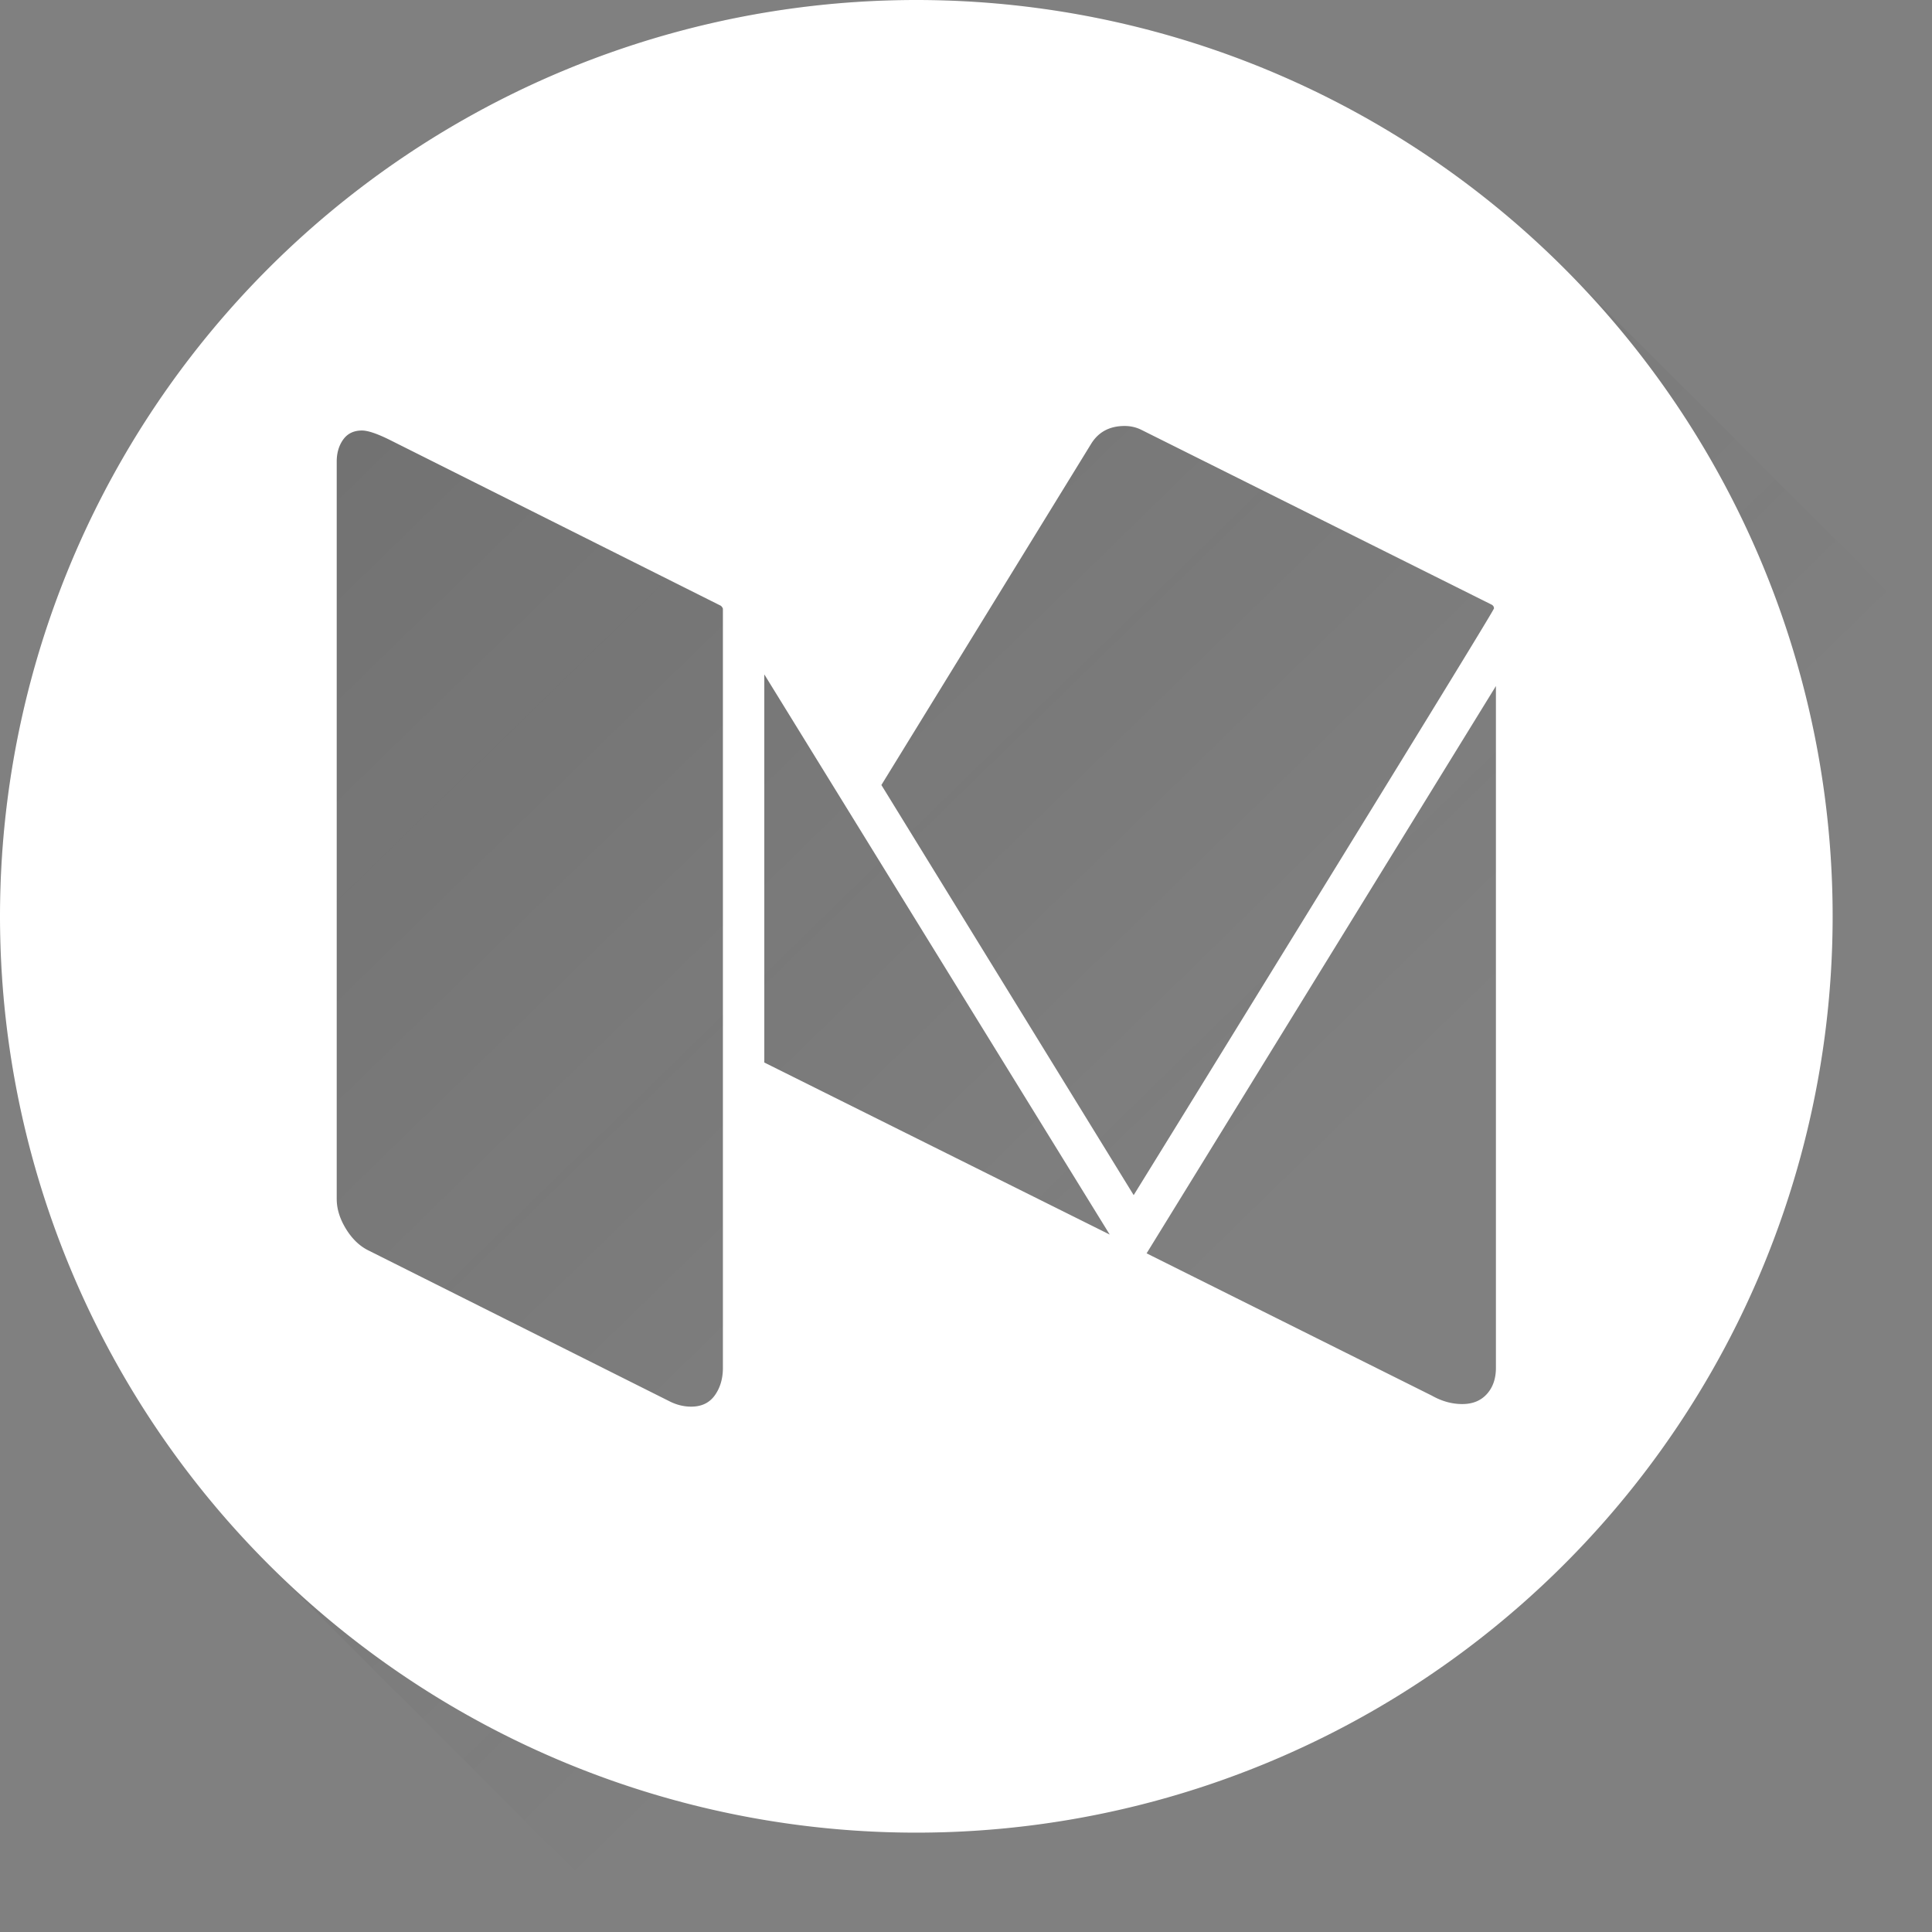 <?xml version="1.0" encoding="UTF-8" standalone="no"?>
<!-- Created with Inkscape (http://www.inkscape.org/) -->

<svg
   xmlns:dc="http://purl.org/dc/elements/1.1/"
   xmlns:cc="http://creativecommons.org/ns#"
   xmlns:rdf="http://www.w3.org/1999/02/22-rdf-syntax-ns#"
   xmlns:svg="http://www.w3.org/2000/svg"
   xmlns="http://www.w3.org/2000/svg"
   xmlns:xlink="http://www.w3.org/1999/xlink"
   xmlns:sodipodi="http://sodipodi.sourceforge.net/DTD/sodipodi-0.dtd"
   xmlns:inkscape="http://www.inkscape.org/namespaces/inkscape"
   width="500"
   height="500"
   viewBox="0 0 500 500"
   id="svg2"
   version="1.1"
   inkscape:version="0.91 r13725"
   sodipodi:docname="medium.svg">
  <rect x="0" y="0" width="500" height="500" fill="#808080" stroke="none"/>
  <defs
     id="defs4">
    <linearGradient
       inkscape:collect="always"
       xlink:href="#linearGradient4158"
       id="linearGradient4164"
       x1="-1898.128"
       y1="-187.195"
       x2="-825.172"
       y2="912.904"
       gradientUnits="userSpaceOnUse"
       gradientTransform="translate(1183.842,-74.729)" />
    <linearGradient
       inkscape:collect="always"
       id="linearGradient4158">
      <stop
         style="stop-color:#1a1a1a;stop-opacity:1;"
         offset="0"
         id="stop4160" />
      <stop
         style="stop-color:#1a1a1a;stop-opacity:0;"
         offset="1"
         id="stop4162" />
    </linearGradient>
  </defs>
  <sodipodi:namedview
     id="base"
     pagecolor="#ffffff"
     bordercolor="#666666"
     borderopacity="1.0"
     inkscape:pageopacity="0.0"
     inkscape:pageshadow="2"
     inkscape:zoom="0.49497475"
     inkscape:cx="407.79628"
     inkscape:cy="134.92947"
     inkscape:document-units="px"
     inkscape:current-layer="layer1"
     showgrid="false"
     units="px"
     inkscape:snap-bbox="true"
     inkscape:bbox-paths="true"
     inkscape:bbox-nodes="true"
     inkscape:snap-bbox-edge-midpoints="true"
     inkscape:snap-bbox-midpoints="true"
     inkscape:snap-global="false"
     inkscape:window-width="1366"
     inkscape:window-height="705"
     inkscape:window-x="0"
     inkscape:window-y="30"
     inkscape:window-maximized="1" />
  <g
     inkscape:label="Camada 1"
     inkscape:groupmode="layer"
     id="layer1"
     transform="translate(0,-552.362)">
    <path
       style="opacity:0.65;fill:url(#linearGradient4164);fill-opacity:1;stroke:none;stroke-width:20;stroke-miterlimit:4;stroke-dasharray:none;stroke-opacity:1"
       d="m 233.68,552.387 a 237.143,237.143 0 0 0 -164.223,69.432 237.143,237.143 0 0 0 0,335.371 L 404.827,1292.559 740.198,957.19 404.827,621.819 A 237.143,237.143 0 0 0 233.68,552.387 Z"
       id="path4152"
       inkscape:connector-curvature="0" />
    <path
       style="opacity:1;fill:#ffffff;fill-opacity:1;stroke:none;stroke-width:20;stroke-miterlimit:4;stroke-dasharray:none;stroke-opacity:1"
       d="M 237.143,552.362 A 237.143,237.143 0 0 0 0,789.505 237.143,237.143 0 0 0 237.143,1026.647 237.143,237.143 0 0 0 474.285,789.505 237.143,237.143 0 0 0 237.143,552.362 Z m 53.906,110.244 c 1.562,0 3.014,0.336 4.354,1.006 l 90.568,45.201 c 0.446,0.223 0.67,0.557 0.67,1.004 0,0.335 -14.314,23.744 -42.941,70.229 -28.627,46.484 -45.396,73.689 -50.307,81.613 L 228.102,755.52 282.344,667.294 c 1.897,-3.125 4.799,-4.688 8.705,-4.688 z m -197.377,1.172 c 1.562,0 4.017,0.838 7.365,2.512 l 85.547,42.857 c 0.335,0.335 0.502,0.615 0.502,0.838 l 0,196.371 c 0,2.79 -0.697,5.162 -2.092,7.115 -1.395,1.953 -3.433,2.93 -6.111,2.93 -1.897,0 -3.738,-0.445 -5.523,-1.338 L 95.514,876.056 c -2.344,-1.116 -4.325,-2.985 -5.943,-5.607 -1.618,-2.623 -2.428,-5.218 -2.428,-7.785 l 0,-190.848 c 0,-2.232 0.558,-4.131 1.674,-5.693 1.116,-1.562 2.735,-2.344 4.855,-2.344 z m 104.129,63.115 89.398,144.977 -89.398,-44.531 0,-100.445 z m 189.342,3.014 0,176.449 c 0,2.79 -0.781,5.051 -2.344,6.781 -1.562,1.73 -3.683,2.594 -6.361,2.594 -2.679,0 -5.302,-0.725 -7.869,-2.176 l -73.828,-36.83 90.402,-146.818 z"
       id="path4147"
       inkscape:connector-curvature="0" />
  </g>
</svg>
